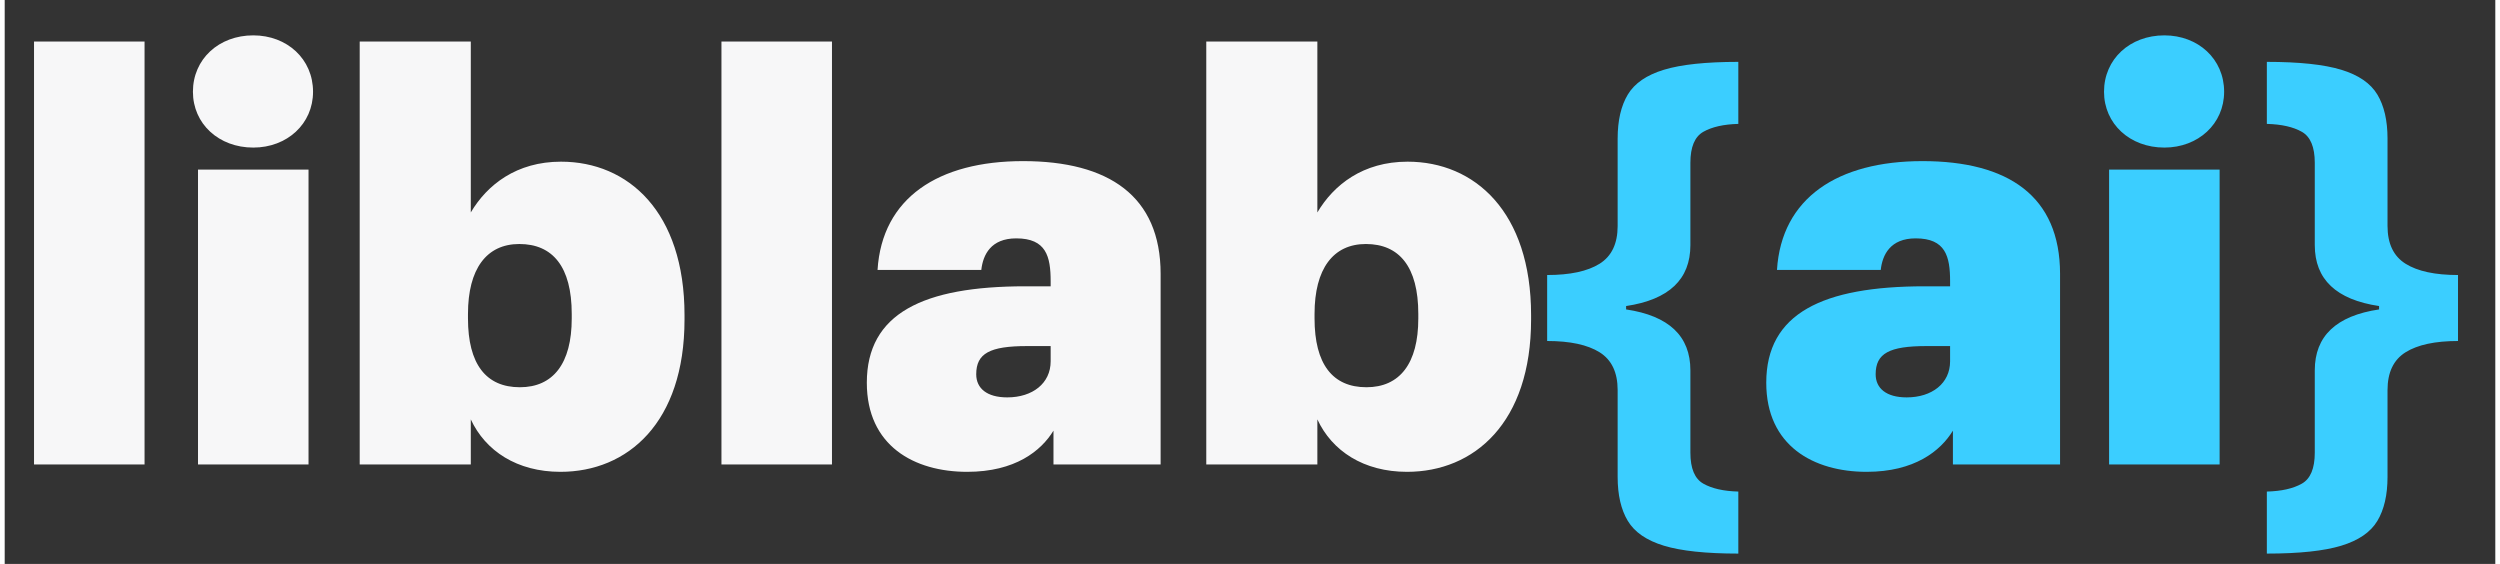 <svg width="133" height="30" viewBox="0 0 106 24" fill="none" xmlns="http://www.w3.org/2000/svg">
  <rect x="0" y="0" width="106" height="24" fill="#333333" stroke="none"/>
  <path
    d="M1.248 19.769V1.769H5.952V19.769H1.248ZM10.579 6.281C9.115 6.281 8.011 5.273 8.011 3.905C8.011 2.513 9.115 1.505 10.579 1.505C12.019 1.505 13.123 2.513 13.123 3.905C13.123 5.273 12.019 6.281 10.579 6.281ZM8.227 19.769V7.217H12.931V19.769H8.227ZM23.653 20.081C21.805 20.081 20.461 19.193 19.837 17.849V19.769H15.109V1.769H19.837V9.041C20.533 7.865 21.781 6.881 23.677 6.881C26.533 6.881 28.933 9.017 28.933 13.409V13.601C28.933 17.993 26.509 20.081 23.653 20.081ZM21.925 16.481C23.341 16.481 24.133 15.473 24.133 13.553V13.361C24.133 11.345 23.317 10.385 21.901 10.385C20.509 10.385 19.717 11.441 19.717 13.361V13.553C19.717 15.497 20.485 16.481 21.925 16.481ZM30.505 19.769V1.769H35.209V19.769H30.505ZM40.964 20.081C38.708 20.081 36.692 18.977 36.692 16.289C36.692 13.337 39.092 12.185 43.436 12.185H44.516V11.969C44.516 10.913 44.324 10.145 43.052 10.145C41.972 10.145 41.636 10.841 41.564 11.489H37.148C37.34 8.417 39.74 6.857 43.34 6.857C46.988 6.857 49.196 8.345 49.196 11.657V19.769H44.636V18.329C44.108 19.193 43.004 20.081 40.964 20.081ZM42.668 16.913C43.748 16.913 44.516 16.313 44.516 15.377V14.729H43.508C41.924 14.729 41.348 15.041 41.348 15.929C41.348 16.529 41.804 16.913 42.668 16.913ZM59.683 20.081C57.835 20.081 56.491 19.193 55.867 17.849V19.769H51.139V1.769H55.867V9.041C56.563 7.865 57.811 6.881 59.707 6.881C62.563 6.881 64.963 9.017 64.963 13.409V13.601C64.963 17.993 62.539 20.081 59.683 20.081ZM57.955 16.481C59.371 16.481 60.163 15.473 60.163 13.553V13.361C60.163 11.345 59.347 10.385 57.931 10.385C56.539 10.385 55.747 11.441 55.747 13.361V13.553C55.747 15.497 56.515 16.481 57.955 16.481Z"
    fill="#F7F7F8"
  />
  <path
    d="M73.783 23.561C72.407 23.561 71.351 23.449 70.615 23.225C69.879 23.001 69.367 22.649 69.079 22.169C68.791 21.689 68.647 21.065 68.647 20.297V16.601C68.647 15.849 68.391 15.313 67.879 14.993C67.367 14.673 66.623 14.513 65.647 14.513V11.705C66.623 11.705 67.367 11.545 67.879 11.225C68.391 10.905 68.647 10.369 68.647 9.617V5.897C68.647 5.129 68.791 4.505 69.079 4.025C69.367 3.545 69.879 3.193 70.615 2.969C71.351 2.745 72.407 2.633 73.783 2.633V5.273C73.159 5.289 72.663 5.401 72.295 5.609C71.927 5.817 71.743 6.257 71.743 6.929V10.433C71.743 11.889 70.831 12.753 69.007 13.025V13.169C70.831 13.441 71.743 14.305 71.743 15.761V19.265C71.743 19.937 71.927 20.377 72.295 20.585C72.663 20.793 73.159 20.905 73.783 20.921V23.561ZM79.244 20.081C76.988 20.081 74.972 18.977 74.972 16.289C74.972 13.337 77.372 12.185 81.716 12.185H82.796V11.969C82.796 10.913 82.604 10.145 81.332 10.145C80.252 10.145 79.916 10.841 79.844 11.489H75.428C75.62 8.417 78.02 6.857 81.62 6.857C85.268 6.857 87.476 8.345 87.476 11.657V19.769H82.916V18.329C82.388 19.193 81.284 20.081 79.244 20.081ZM80.948 16.913C82.028 16.913 82.796 16.313 82.796 15.377V14.729H81.788C80.204 14.729 79.628 15.041 79.628 15.929C79.628 16.529 80.084 16.913 80.948 16.913ZM91.915 6.281C90.451 6.281 89.347 5.273 89.347 3.905C89.347 2.513 90.451 1.505 91.915 1.505C93.355 1.505 94.459 2.513 94.459 3.905C94.459 5.273 93.355 6.281 91.915 6.281ZM89.563 19.769V7.217H94.267V19.769H89.563ZM96.277 23.561V20.921C96.901 20.905 97.397 20.793 97.765 20.585C98.133 20.377 98.317 19.937 98.317 19.265V15.761C98.317 14.305 99.229 13.441 101.053 13.169V13.025C99.229 12.753 98.317 11.889 98.317 10.433V6.929C98.317 6.257 98.133 5.817 97.765 5.609C97.397 5.401 96.901 5.289 96.277 5.273V2.633C97.653 2.633 98.709 2.745 99.445 2.969C100.181 3.193 100.693 3.545 100.981 4.025C101.269 4.505 101.413 5.129 101.413 5.897V9.617C101.413 10.369 101.669 10.905 102.181 11.225C102.693 11.545 103.437 11.705 104.413 11.705V14.513C103.437 14.513 102.693 14.673 102.181 14.993C101.669 15.313 101.413 15.849 101.413 16.601V20.297C101.413 21.065 101.269 21.689 100.981 22.169C100.693 22.649 100.181 23.001 99.445 23.225C98.709 23.449 97.653 23.561 96.277 23.561Z"
    fill="#3BCEFF"
  />
</svg>
